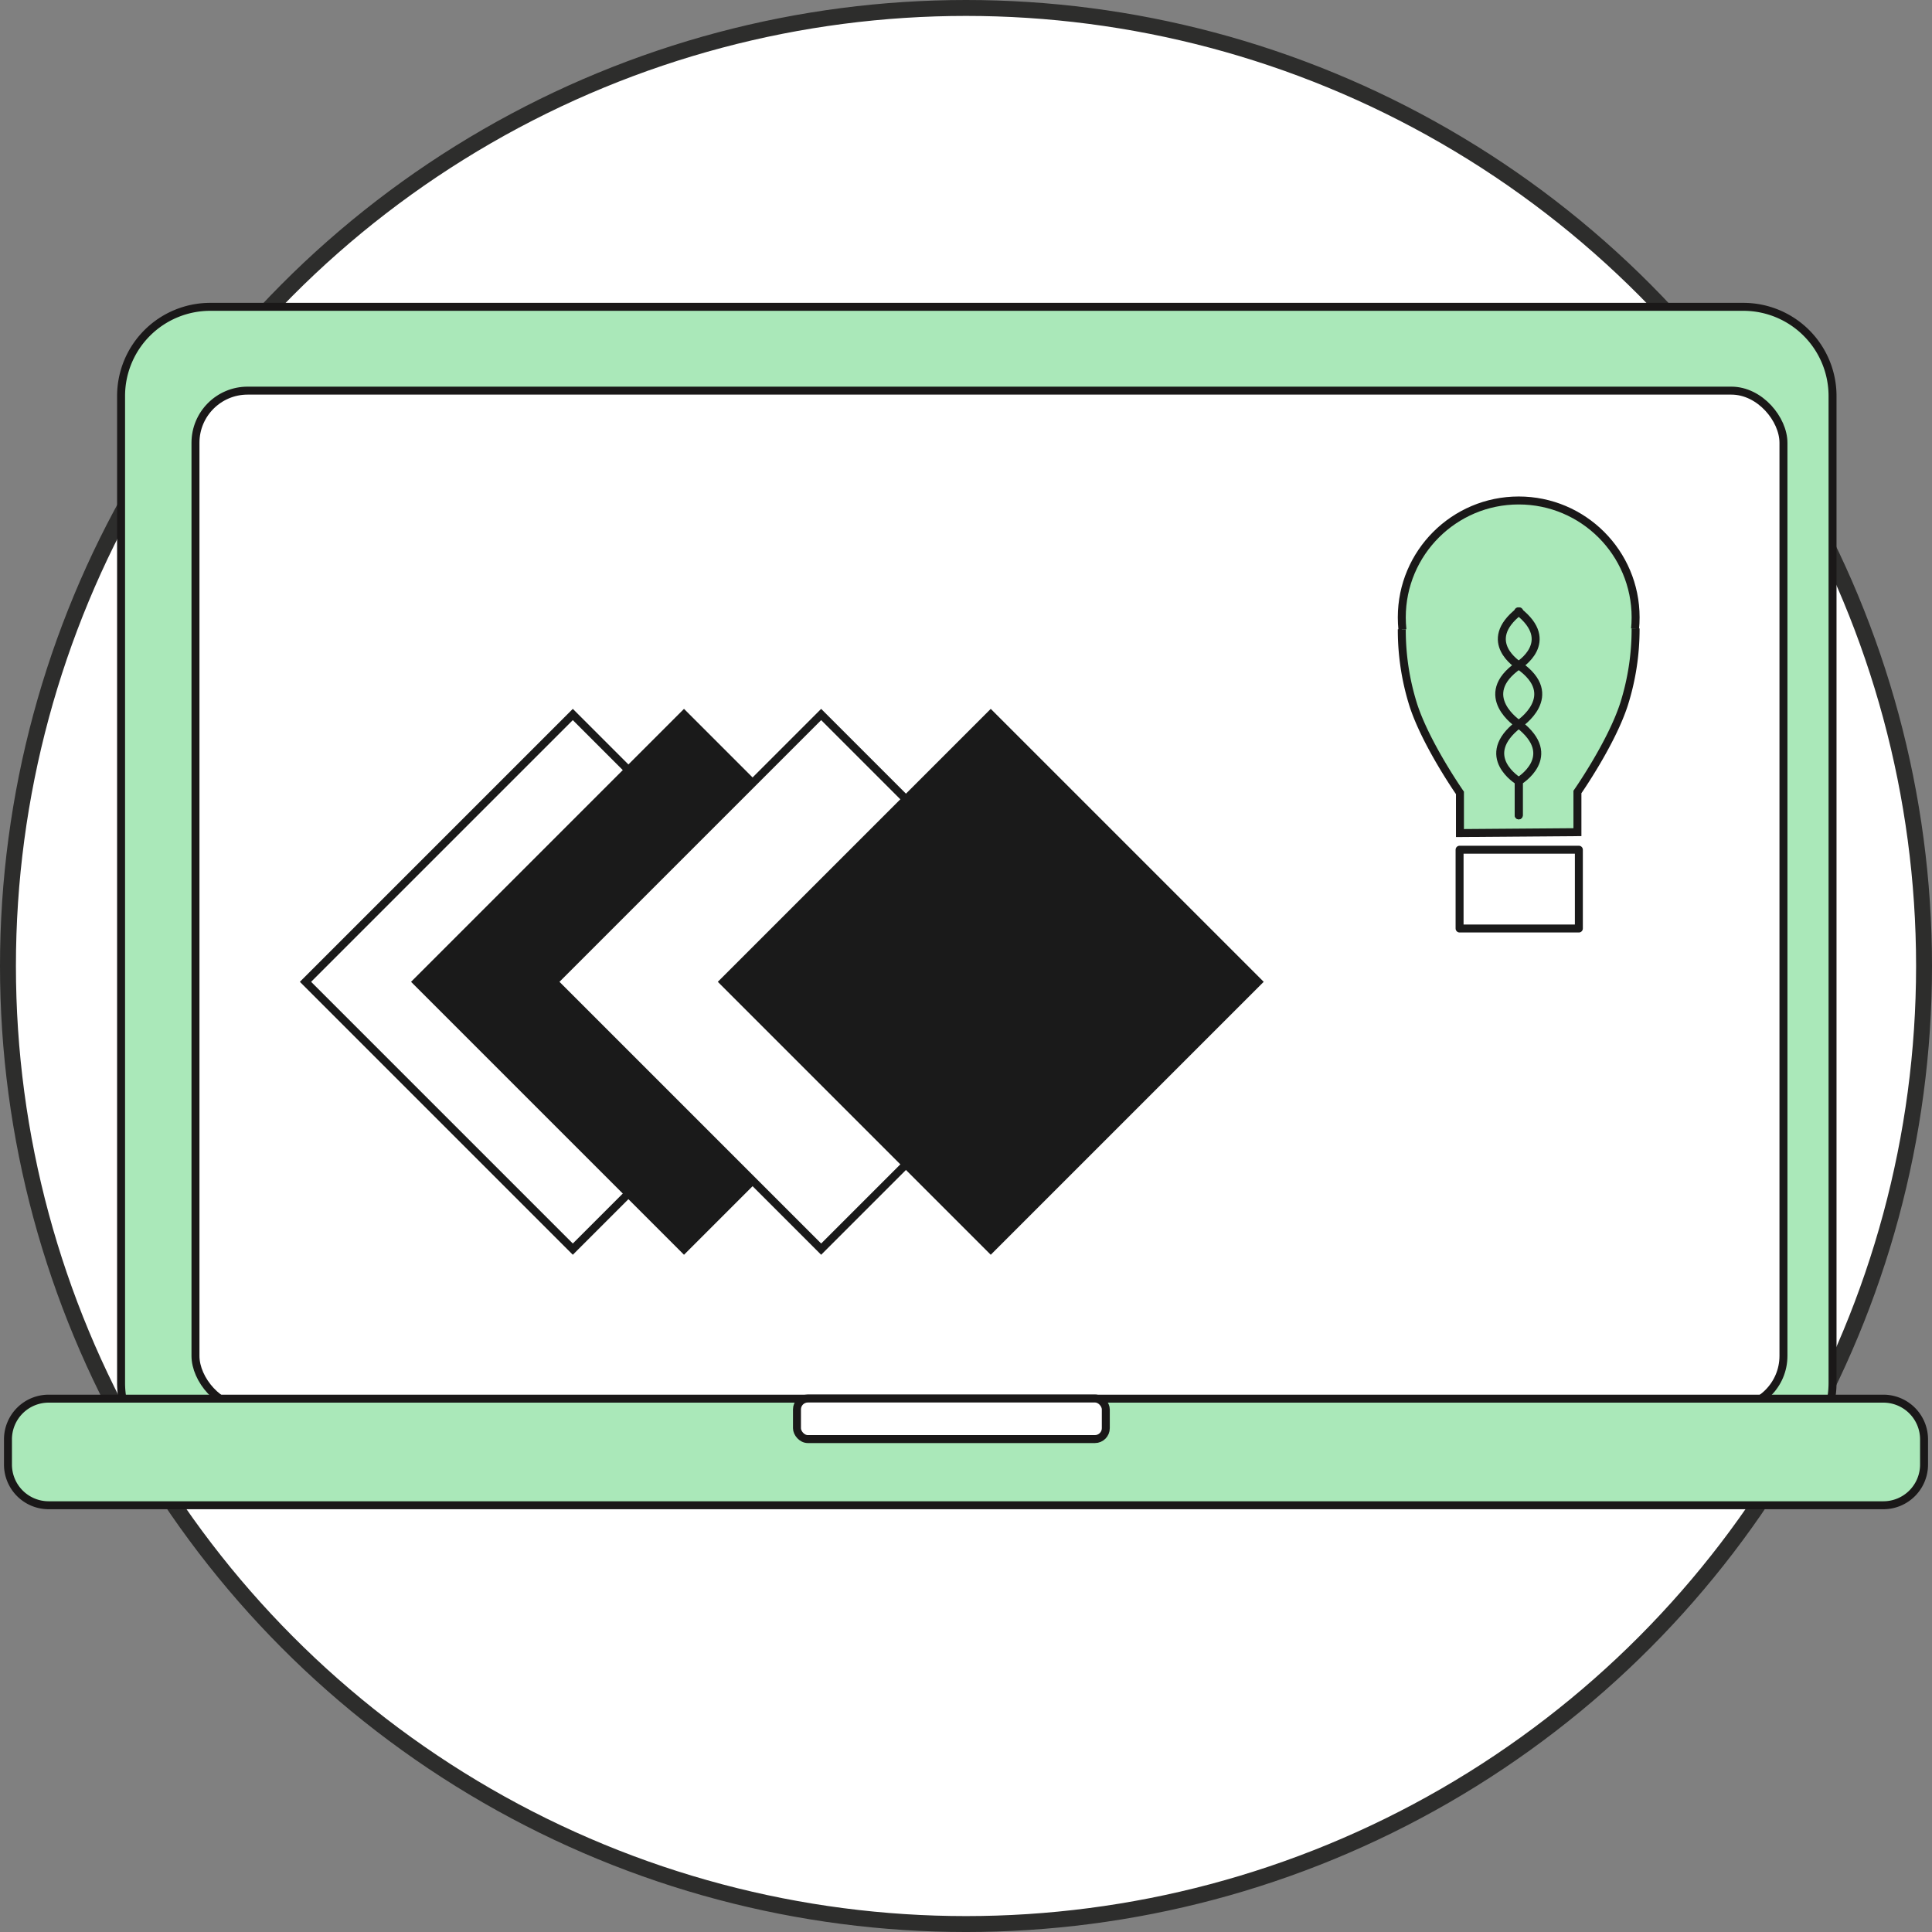 <svg xmlns="http://www.w3.org/2000/svg" width="242.657" height="242.657" viewBox="0 0 242.657 242.657">
  <rect x="0" y="0" width="242.657" height="242.657" fill="#808080" stroke="none"/>
  <g id="Grupo_1015" data-name="Grupo 1015" transform="translate(-373.108 -33.611)">
    <ellipse id="Elipse_790" data-name="Elipse 790" cx="120.329" cy="120.329" rx="120.329" ry="120.329" transform="translate(374.108 34.611)" fill="#fff" stroke="#2d2d2c" stroke-width="2"/>
    <g id="Grupo_1013" data-name="Grupo 1013" transform="translate(374.109 72.149)">
      <path id="Trazado_1385" data-name="Trazado 1385" d="M11.2,0H203.758a11.2,11.2,0,0,1,11.2,11.2V135.171a11.2,11.2,0,0,1-11.2,11.2H11.2A11.2,11.2,0,0,1,0,135.171V11.2A11.2,11.2,0,0,1,11.2,0Z" transform="translate(14.206)" fill="#aae8b9" stroke="#1a1818" stroke-width="1"/>
      <rect id="Rectángulo_727" data-name="Rectángulo 727" width="199.449" height="127.787" rx="6.55" transform="translate(23.55 10.525)" fill="#fff" stroke="#1a1818" stroke-width="1"/>
      <g id="Group_706" data-name="Group 706" transform="translate(37.369 51.201)">
        <rect id="Rectangle_360" data-name="Rectangle 360" width="47.483" height="47.483" transform="translate(0 33.576) rotate(-45)" fill="#fff" stroke="#1a1a1a" stroke-width="1"/>
        <rect id="Rectangle_366" data-name="Rectangle 366" width="47.483" height="47.483" transform="translate(13.964 33.576) rotate(-45)" fill="#1a1a1a" stroke="#1a1a1a" stroke-width="1"/>
        <rect id="Rectangle_367" data-name="Rectangle 367" width="47.483" height="47.483" transform="translate(31.191 33.576) rotate(-45)" fill="#fff" stroke="#1a1a1a" stroke-width="1"/>
        <rect id="Rectangle_373" data-name="Rectangle 373" width="47.483" height="47.483" transform="translate(52.492 33.576) rotate(-45)" fill="#1a1a1a" stroke="#1a1a1a" stroke-width="1"/>
      </g>
      <path id="Trazado_1371" data-name="Trazado 1371" d="M5.111,0H235.546a5.111,5.111,0,0,1,5.111,5.111V8.277a5.111,5.111,0,0,1-5.111,5.111H5.111A5.111,5.111,0,0,1,0,8.277V5.111A5.111,5.111,0,0,1,5.111,0Z" transform="translate(0 137.132)" fill="#aae8b9" stroke="#1a1818" stroke-width="1"/>
      <rect id="Rectángulo_729" data-name="Rectángulo 729" width="38.789" height="5.096" rx="1.367" transform="translate(99.098 137.113)" fill="#fff" stroke="#1a1818" stroke-width="1"/>
    </g>
    <g id="Grupo_1014" data-name="Grupo 1014" transform="translate(549.168 96.47)">
      <rect id="Rectángulo_730" data-name="Rectángulo 730" width="14.981" height="9.896" transform="translate(7.262 43.864)" fill="none" stroke="#1a1a1a" stroke-linecap="round" stroke-linejoin="round" stroke-width="1"/>
      <circle id="Elipse_987" data-name="Elipse 987" cx="14.684" cy="14.684" r="14.684" transform="translate(0.003)" fill="#aae8b9" stroke="#1a1818" stroke-width="1"/>
      <path id="Trazado_1360" data-name="Trazado 1360" d="M537.14,102.985a31.246,31.246,0,0,1-1.458,9.541c-1.6,4.93-5.848,11.008-5.848,11.008v5.045l-14.755.113v-5.045s-4.242-6.078-5.848-11.008a31.22,31.22,0,0,1-1.456-9.541" transform="translate(-507.771 -86.92)" fill="#aae8b9" stroke="#1a1818" stroke-width="1"/>
      <path id="Trazado_1361" data-name="Trazado 1361" d="M519.562,126.974v-4.283s5.252-3.116,0-7.165c0,0-5.5-3.583,0-7.4,0,0,4.831-2.96-.054-6.776" transform="translate(-504.876 -87.426)" fill="none" stroke="#1a1a1a" stroke-linecap="round" stroke-linejoin="round" stroke-width="1"/>
      <path id="Trazado_1362" data-name="Trazado 1362" d="M519.546,126.974v-4.283s-5.252-3.116,0-7.165c0,0,5.5-3.583,0-7.4,0,0-4.832-2.96.054-6.776" transform="translate(-504.847 -87.426)" fill="none" stroke="#1a1a1a" stroke-linecap="round" stroke-linejoin="round" stroke-width="1"/>
    </g>
  </g>
</svg>

